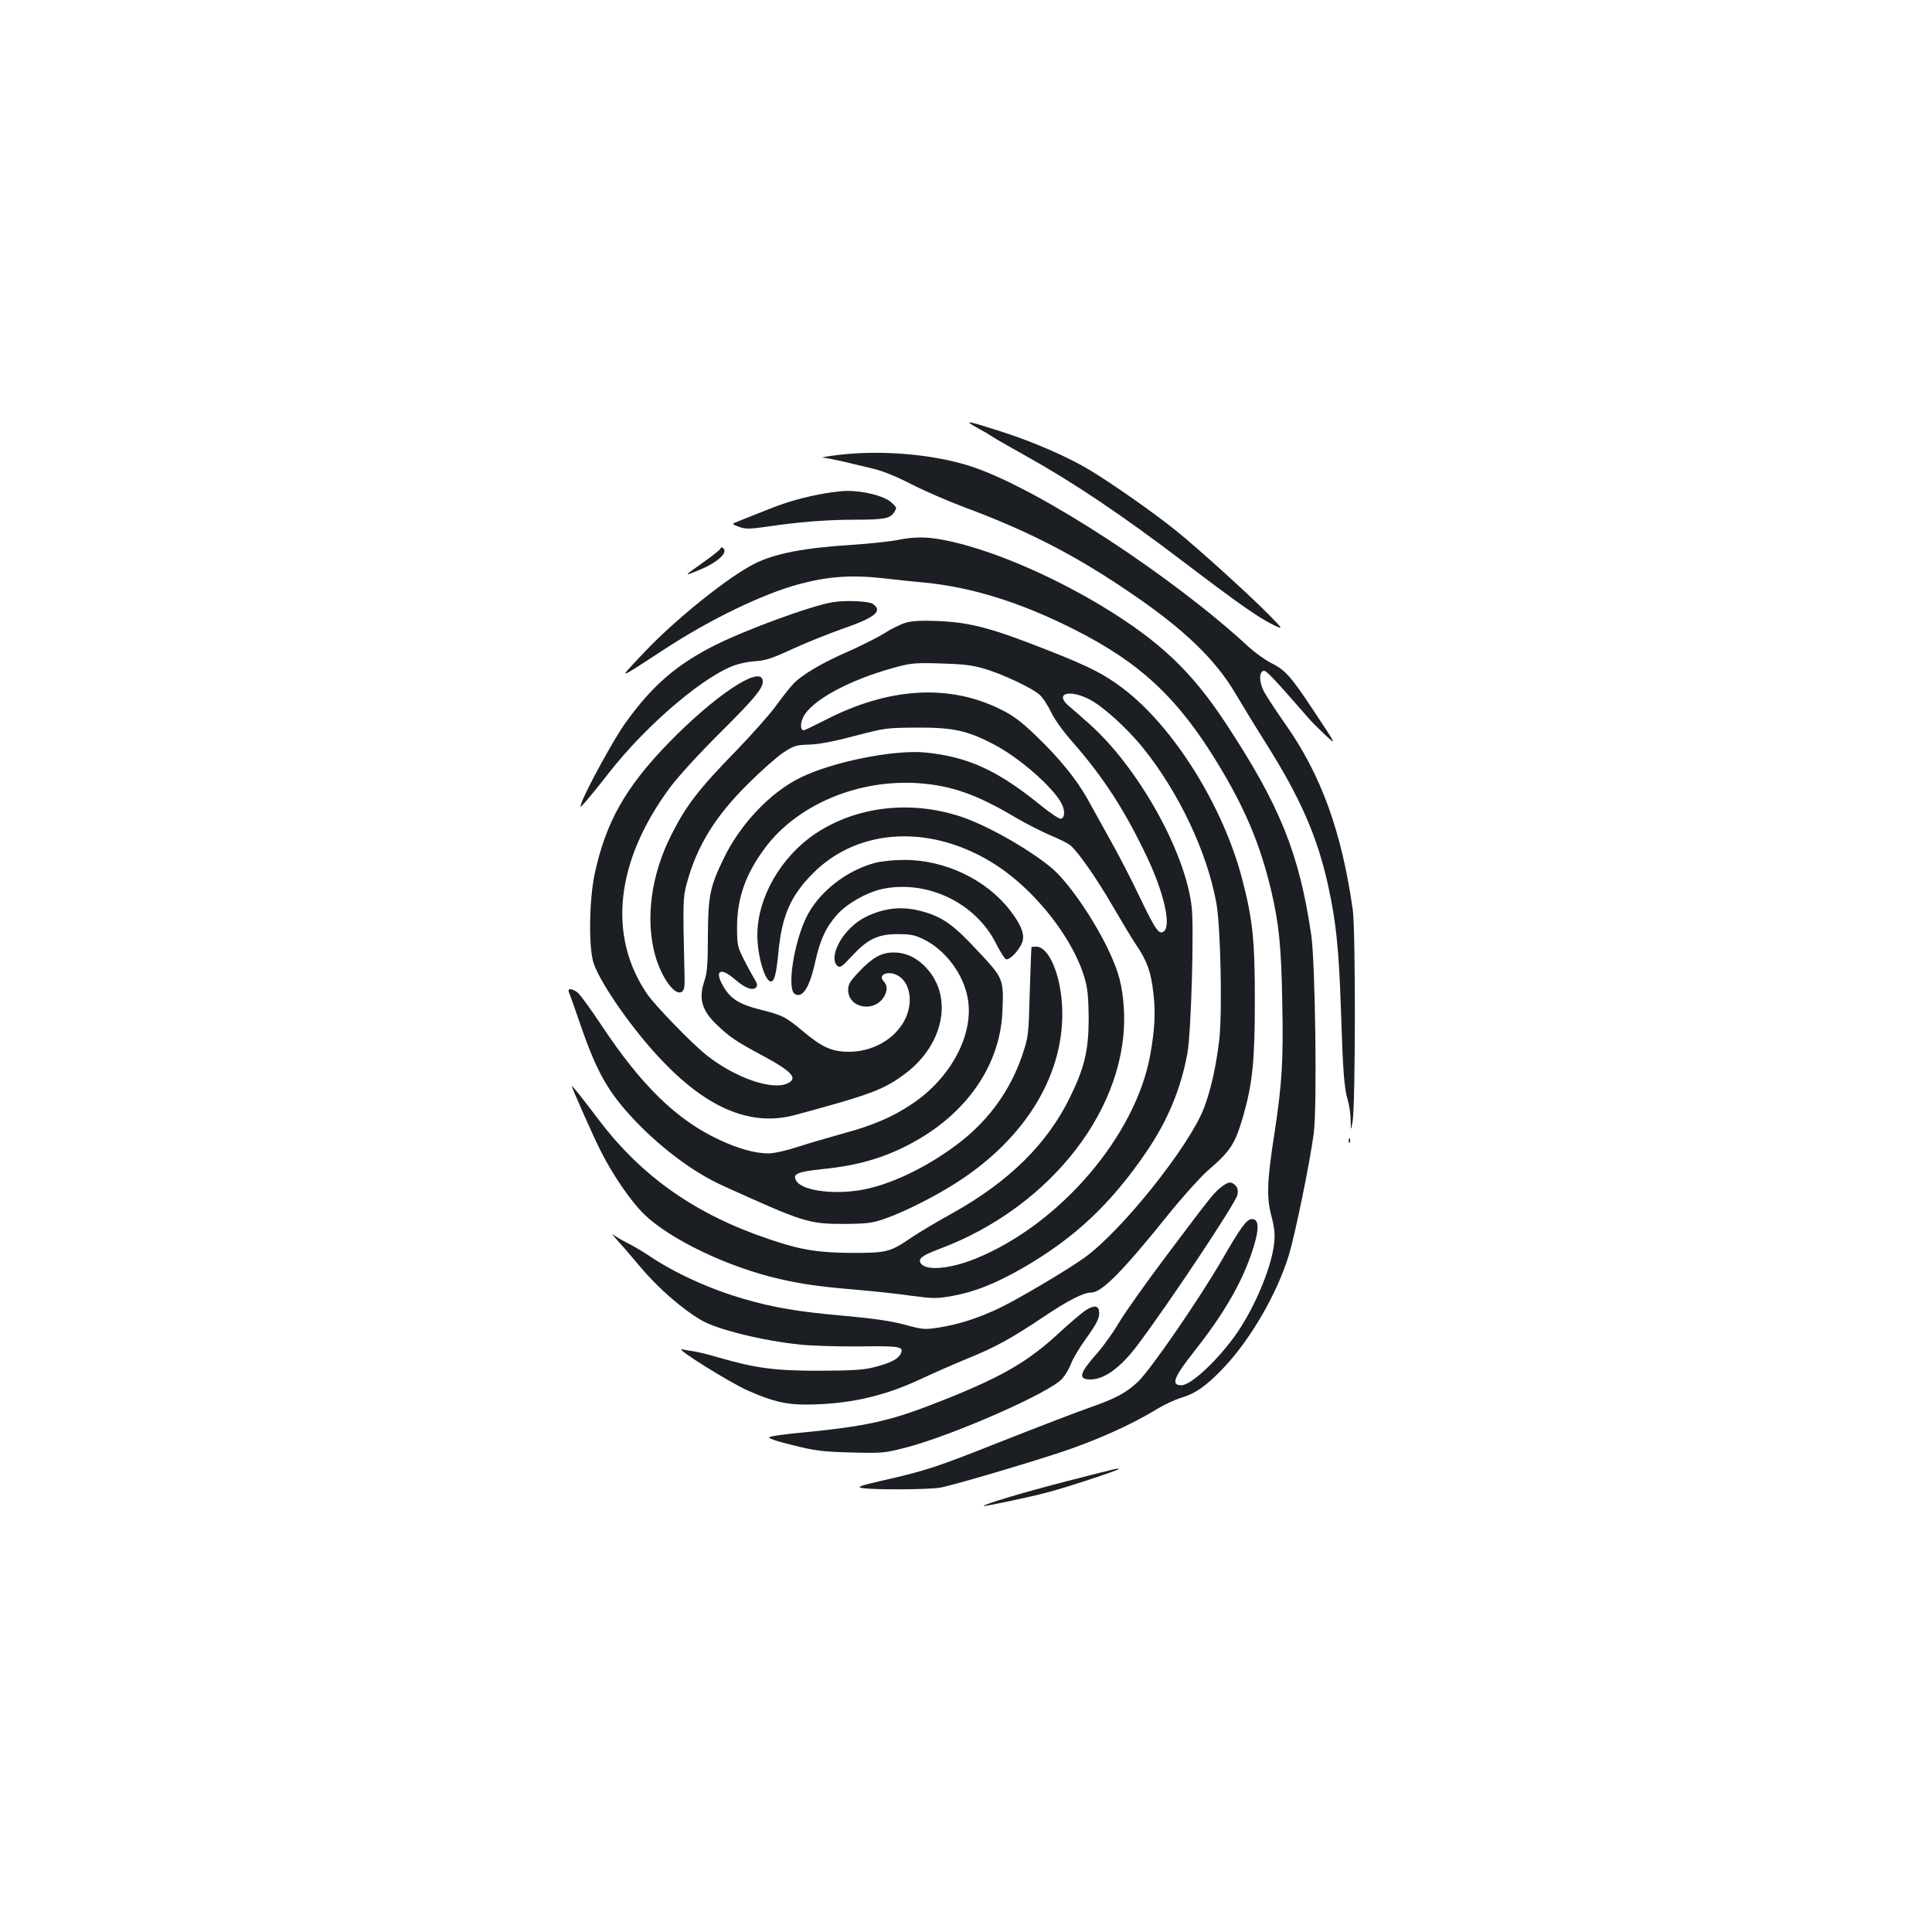 <?xml version="1.0" standalone="no"?>
<!DOCTYPE svg PUBLIC "-//W3C//DTD SVG 20010904//EN"
 "http://www.w3.org/TR/2001/REC-SVG-20010904/DTD/svg10.dtd">
<svg version="1.0" xmlns="http://www.w3.org/2000/svg"
 width="1000pt" height="1000pt" viewBox="0 0 1000 1000"
 preserveAspectRatio="xMidYMid meet">
<g transform="translate(0,1000) scale(0.1,-0.1)"
fill="#1b1f23" stroke="none">
<path d="M5058 7786 c35 -19 68 -39 75 -44 7 -6 86 -51 177 -102 246 -137 495
-304 825 -555 264 -201 377 -280 445 -314 65 -32 65 -32 -10 45 -102 104 -375
351 -485 439 -114 92 -334 246 -448 314 -111 67 -296 147 -457 198 -178 57
-196 60 -122 19z"/>
<path d="M4345 7646 c-60 -7 -99 -14 -85 -15 13 0 60 -10 105 -20 44 -11 114
-27 155 -37 47 -11 119 -40 195 -79 66 -34 190 -88 275 -120 337 -125 584
-253 875 -453 265 -181 425 -335 528 -509 36 -61 110 -182 165 -269 174 -277
261 -477 316 -726 41 -187 56 -328 66 -628 11 -339 17 -419 36 -484 8 -27 15
-75 15 -105 1 -56 1 -56 10 -6 15 88 16 987 1 1095 -57 404 -164 699 -347 959
-48 68 -98 145 -112 170 -26 50 -28 104 -2 109 13 2 49 -35 230 -243 14 -17
52 -55 84 -85 66 -62 67 -63 -62 131 -110 166 -142 202 -211 236 -31 15 -84
53 -117 83 -392 363 -1068 806 -1418 929 -191 67 -470 94 -702 67z"/>
<path d="M4235 7440 c-117 -24 -177 -43 -305 -95 -58 -23 -114 -45 -125 -50
-17 -6 -14 -9 20 -22 35 -12 53 -12 145 1 159 24 312 36 451 36 155 0 186 6
207 38 15 24 15 25 -15 52 -37 33 -143 60 -230 59 -32 0 -98 -9 -148 -19z"/>
<path d="M4640 7204 c-36 -7 -139 -18 -230 -24 -251 -16 -400 -45 -505 -98
-136 -68 -412 -290 -573 -461 -136 -145 -147 -147 114 23 235 153 501 281 688
332 153 41 272 49 437 31 79 -9 173 -19 209 -22 247 -23 504 -103 782 -244
341 -172 536 -355 743 -696 140 -231 218 -416 275 -656 40 -172 52 -287 57
-580 6 -306 -1 -415 -41 -679 -38 -242 -41 -329 -15 -425 16 -61 19 -94 14
-140 -12 -113 -86 -298 -173 -435 -90 -142 -252 -300 -307 -300 -56 0 -40 41
69 179 152 193 242 349 296 510 39 117 39 171 0 171 -27 0 -56 -39 -158 -216
-123 -210 -369 -567 -433 -627 -61 -57 -117 -87 -253 -134 -55 -19 -258 -97
-451 -173 -345 -137 -391 -152 -633 -207 -95 -22 -116 -29 -95 -34 45 -11 343
-10 409 1 51 8 403 111 609 178 193 63 381 147 519 232 36 21 89 46 119 55 75
22 133 63 221 156 140 148 275 382 336 579 32 102 111 487 130 635 18 130 8
883 -13 1025 -62 424 -163 673 -445 1100 -175 266 -340 421 -632 599 -281 170
-596 302 -825 346 -91 18 -156 17 -245 -1z"/>
<path d="M3730 7162 c0 -5 -37 -35 -82 -67 -113 -80 -113 -80 -28 -45 99 41
154 94 120 115 -5 3 -10 2 -10 -3z"/>
<path d="M4310 6883 c-111 -18 -449 -142 -610 -223 -199 -100 -327 -211 -465
-405 -58 -81 -197 -335 -225 -410 -10 -29 -9 -28 25 10 19 22 72 87 117 145
180 231 456 472 626 547 34 15 83 27 126 30 59 4 92 15 196 63 69 32 186 79
260 105 170 59 211 92 158 129 -22 15 -140 20 -208 9z"/>
<path d="M4689 6777 c-25 -7 -75 -31 -110 -54 -36 -22 -119 -64 -184 -93 -137
-59 -246 -123 -291 -172 -17 -18 -57 -69 -89 -113 -32 -44 -122 -145 -199
-225 -201 -206 -265 -289 -343 -445 -103 -205 -133 -429 -83 -616 32 -116 102
-215 138 -193 14 9 17 25 15 90 -9 373 -8 398 11 469 53 196 146 348 320 520
66 66 148 138 181 160 55 36 66 39 135 41 51 2 125 16 235 45 155 41 165 42
320 43 186 1 262 -15 399 -87 130 -67 307 -222 350 -305 20 -38 18 -76 -4 -80
-8 -1 -58 32 -110 75 -219 177 -371 246 -590 268 -161 16 -481 -48 -647 -130
-157 -77 -311 -240 -398 -420 -70 -144 -80 -193 -81 -400 0 -140 -4 -191 -17
-229 -33 -95 -15 -156 65 -232 64 -61 101 -86 228 -154 161 -86 193 -122 135
-148 -81 -37 -273 31 -420 148 -76 61 -261 252 -304 313 -208 303 -165 690
117 1071 46 61 151 176 267 291 183 182 225 235 211 270 -24 64 -256 -94 -487
-332 -222 -229 -323 -408 -381 -676 -29 -138 -32 -386 -5 -464 39 -111 208
-351 356 -505 238 -249 462 -340 687 -279 393 106 461 132 571 215 205 155
249 410 96 558 -47 46 -99 68 -158 68 -62 0 -109 -26 -177 -98 -48 -50 -58
-67 -58 -95 0 -98 142 -121 189 -30 15 30 14 53 -6 75 -33 36 32 57 80 25 61
-40 74 -142 29 -228 -52 -99 -167 -164 -292 -163 -84 1 -134 23 -230 103 -94
79 -111 87 -228 116 -106 27 -152 56 -189 121 -47 82 -14 100 62 34 51 -44 90
-59 108 -41 9 9 7 21 -11 49 -12 20 -37 66 -55 102 -30 60 -32 72 -32 165 1
151 46 275 149 412 169 221 481 351 792 329 168 -12 300 -58 500 -177 56 -33
139 -75 184 -94 46 -19 92 -42 102 -52 43 -38 138 -176 218 -314 46 -79 101
-171 123 -203 55 -81 75 -139 87 -248 12 -100 7 -185 -16 -316 -75 -420 -467
-879 -905 -1057 -139 -56 -268 -65 -286 -18 -8 21 15 37 101 69 581 218 983
742 953 1243 -7 117 -25 188 -78 300 -77 164 -214 362 -300 432 -119 98 -338
221 -468 263 -260 85 -538 52 -749 -88 -180 -120 -302 -332 -302 -526 0 -106
39 -240 70 -240 18 0 28 37 39 151 18 190 64 294 180 410 239 239 623 254 952
38 204 -134 399 -385 455 -589 14 -48 18 -101 19 -200 0 -164 -21 -254 -95
-406 -118 -244 -317 -440 -613 -605 -73 -40 -167 -96 -210 -125 -110 -75 -127
-79 -307 -79 -175 1 -264 15 -426 70 -380 127 -659 322 -882 615 -88 117 -142
184 -142 178 0 -10 111 -260 148 -333 61 -123 158 -264 226 -330 134 -130 434
-274 701 -335 120 -27 203 -39 390 -55 94 -8 225 -22 293 -32 113 -15 130 -15
210 -1 113 20 222 63 359 141 272 156 461 332 648 607 109 160 177 324 211
508 19 103 35 646 22 759 -33 287 -279 725 -534 950 -38 34 -84 74 -103 90
-75 65 6 87 112 31 69 -37 189 -146 270 -245 187 -231 335 -542 383 -808 22
-121 31 -563 15 -706 -17 -141 -43 -259 -80 -356 -77 -199 -430 -640 -621
-775 -93 -66 -340 -212 -436 -258 -106 -51 -214 -86 -313 -101 -75 -12 -85
-11 -180 15 -72 19 -162 32 -318 46 -227 20 -360 42 -510 86 -175 50 -362 135
-493 224 -30 20 -80 50 -110 65 -30 15 -64 35 -75 44 -11 9 0 -6 25 -34 25
-27 75 -86 113 -131 91 -109 218 -220 318 -278 85 -49 319 -106 514 -126 60
-6 198 -10 307 -9 210 3 229 -1 209 -40 -15 -27 -55 -47 -138 -68 -54 -14
-114 -17 -283 -18 -230 0 -327 13 -522 69 -46 14 -101 27 -123 31 -22 3 -51 8
-65 11 -43 9 248 -173 344 -215 122 -54 194 -71 293 -71 216 0 400 40 590 128
70 33 180 81 243 107 147 59 233 106 400 218 128 86 208 127 249 127 54 0 162
110 397 402 74 92 165 193 201 225 124 107 145 140 188 287 48 168 60 286 60
596 0 315 -11 420 -65 628 -98 378 -354 788 -615 987 -97 74 -173 113 -375
193 -309 122 -415 151 -595 158 -73 3 -125 0 -156 -9z m401 -237 c96 -27 257
-103 293 -138 16 -15 41 -54 57 -87 16 -35 62 -100 111 -155 160 -183 268
-349 383 -590 89 -186 129 -358 91 -390 -25 -21 -43 4 -126 177 -42 89 -112
224 -155 300 -42 76 -95 171 -117 211 -56 99 -145 209 -265 324 -79 76 -119
105 -184 137 -267 132 -577 113 -903 -54 -59 -30 -110 -55 -115 -55 -17 0 -19
34 -3 67 41 87 242 196 478 259 80 22 106 24 235 20 110 -3 163 -9 220 -26z"/>
<path d="M4530 5534 c-152 -40 -296 -155 -358 -285 -64 -134 -99 -367 -59
-393 40 -26 77 31 106 163 26 118 56 182 114 247 53 59 155 116 235 133 231
48 482 -72 587 -282 21 -42 45 -79 52 -82 18 -6 65 42 83 85 17 40 -4 94 -65
172 -124 158 -339 259 -549 257 -50 0 -116 -7 -146 -15z"/>
<path d="M4548 5281 c-72 -23 -117 -51 -163 -102 -61 -68 -84 -151 -50 -179
13 -11 24 -3 73 50 81 88 135 115 237 115 68 0 89 -4 138 -28 111 -55 204
-179 226 -304 34 -185 -87 -414 -290 -548 -100 -67 -203 -111 -352 -151 -72
-20 -179 -51 -237 -70 -61 -20 -125 -34 -154 -34 -67 0 -156 25 -252 70 -220
102 -403 280 -610 592 -57 86 -114 164 -126 172 -31 22 -52 21 -43 -1 5 -10
27 -74 51 -143 92 -270 149 -372 298 -528 136 -141 301 -263 447 -329 419
-190 443 -198 629 -198 120 1 143 4 213 28 96 34 245 108 359 180 371 234 576
577 555 927 -10 163 -70 300 -133 300 -13 0 -25 -1 -25 -2 -1 -2 -5 -106 -9
-233 -6 -225 -7 -232 -39 -327 -60 -177 -168 -329 -317 -446 -154 -121 -342
-215 -494 -247 -148 -31 -323 -11 -357 41 -24 37 1 49 137 63 200 20 349 68
501 158 258 153 414 391 427 650 8 176 8 177 -128 322 -127 137 -184 177 -295
206 -77 20 -146 18 -217 -4z"/>
<path d="M6981 4094 c0 -11 3 -14 6 -6 3 7 2 16 -1 19 -3 4 -6 -2 -5 -13z"/>
<path d="M6324 3858 c-42 -33 -47 -39 -272 -338 -114 -151 -231 -316 -261
-367 -29 -50 -80 -121 -112 -157 -93 -105 -101 -136 -34 -136 71 0 156 62 243
178 164 218 508 735 517 778 4 22 1 36 -10 48 -22 22 -37 20 -71 -6z"/>
<path d="M5615 3215 c-21 -15 -80 -65 -132 -113 -160 -148 -290 -224 -578
-340 -300 -120 -400 -143 -804 -182 -56 -6 -110 -14 -118 -18 -10 -6 31 -20
119 -42 117 -29 153 -34 303 -38 165 -4 174 -3 286 26 241 63 737 281 805 354
17 18 38 54 48 80 9 25 44 84 77 129 60 84 74 113 67 146 -5 27 -30 27 -73 -2z"/>
<path d="M5528 2335 c-226 -58 -444 -123 -436 -130 4 -3 234 45 328 70 84 21
370 115 370 121 0 6 3 7 -262 -61z"/>
</g>
</svg>
